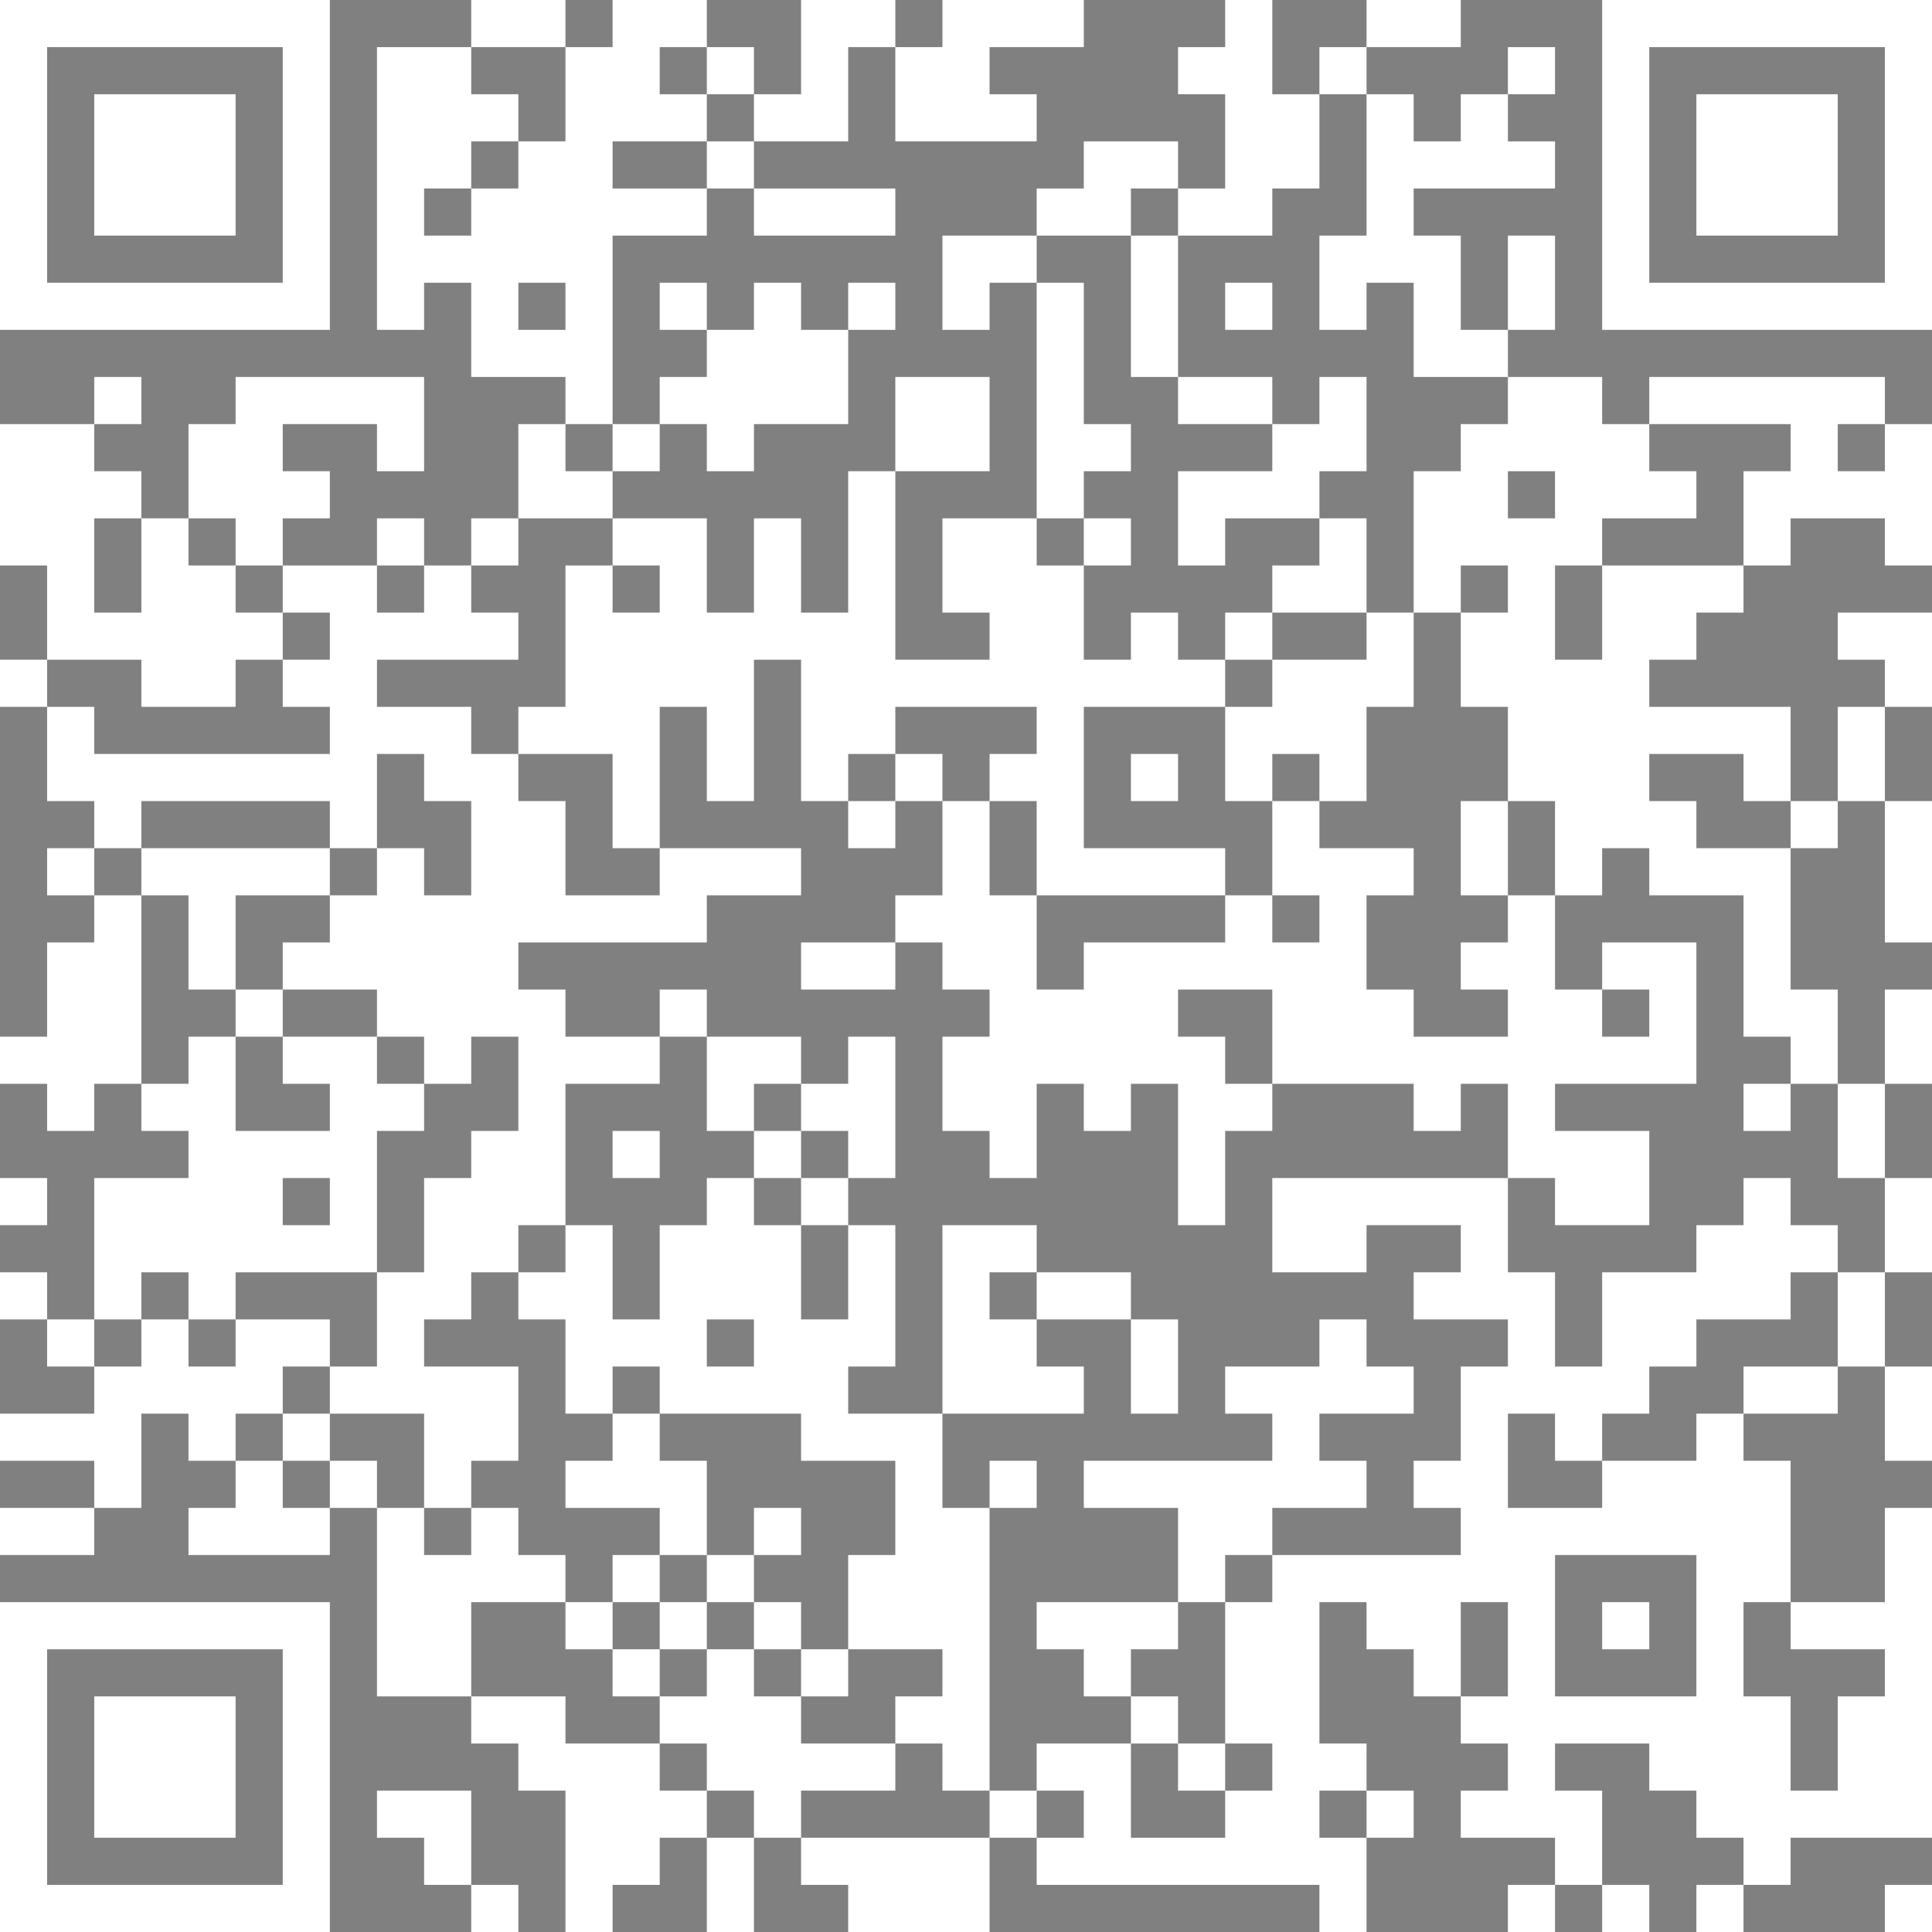 <?xml version="1.0" encoding="UTF-8" standalone="yes"?>
<!-- Created with qrencode 4.1.1 (https://fukuchi.org/works/qrencode/index.html) -->
<svg width="4.34cm" height="4.34cm" viewBox="0 0 41 41" preserveAspectRatio="none" version="1.1" xmlns="http://www.w3.org/2000/svg">
	<rect x="0" y="0" width="41" height="41" fill="#808080" stroke="none"/>
	<g id="QRcode">
		<rect x="0" y="0" width="41" height="41" fill="#000000" fill-opacity="0"/>
		<path style="stroke:#ffffff" transform="translate(0,0.5)" d="M0,0h1M1,0h1M2,0h1M3,0h1M4,0h1M5,0h1M6,0h1M10,0h1M11,0h1M13,0h1M14,0h1M17,0h1M18,0h1M20,0h1M21,0h1M22,0h1M26,0h1M29,0h1M30,0h1M34,0h1M35,0h1M36,0h1M37,0h1M38,0h1M39,0h1M40,0h1M0,1h1M6,1h1M8,1h1M9,1h1M12,1h1M13,1h1M15,1h1M17,1h1M19,1h1M20,1h1M25,1h1M26,1h1M28,1h1M32,1h1M34,1h1M40,1h1M0,2h1M2,2h1M3,2h1M4,2h1M6,2h1M8,2h1M9,2h1M10,2h1M12,2h1M13,2h1M14,2h1M16,2h1M17,2h1M19,2h1M20,2h1M21,2h1M26,2h1M27,2h1M29,2h1M31,2h1M34,2h1M36,2h1M37,2h1M38,2h1M40,2h1M0,3h1M2,3h1M3,3h1M4,3h1M6,3h1M8,3h1M9,3h1M11,3h1M12,3h1M15,3h1M23,3h1M24,3h1M26,3h1M27,3h1M29,3h1M30,3h1M31,3h1M32,3h1M34,3h1M36,3h1M37,3h1M38,3h1M40,3h1M0,4h1M2,4h1M3,4h1M4,4h1M6,4h1M8,4h1M10,4h1M11,4h1M12,4h1M13,4h1M14,4h1M16,4h1M17,4h1M18,4h1M22,4h1M23,4h1M25,4h1M26,4h1M29,4h1M34,4h1M36,4h1M37,4h1M38,4h1M40,4h1M0,5h1M6,5h1M8,5h1M9,5h1M10,5h1M11,5h1M12,5h1M20,5h1M21,5h1M24,5h1M28,5h1M29,5h1M30,5h1M32,5h1M34,5h1M40,5h1M0,6h1M1,6h1M2,6h1M3,6h1M4,6h1M5,6h1M6,6h1M8,6h1M10,6h1M12,6h1M14,6h1M16,6h1M18,6h1M20,6h1M22,6h1M24,6h1M26,6h1M28,6h1M30,6h1M32,6h1M34,6h1M35,6h1M36,6h1M37,6h1M38,6h1M39,6h1M40,6h1M10,7h1M11,7h1M12,7h1M15,7h1M16,7h1M17,7h1M22,7h1M24,7h1M30,7h1M31,7h1M2,8h1M5,8h1M6,8h1M7,8h1M8,8h1M12,8h1M14,8h1M15,8h1M16,8h1M17,8h1M19,8h1M20,8h1M22,8h1M25,8h1M26,8h1M28,8h1M32,8h1M33,8h1M35,8h1M36,8h1M37,8h1M38,8h1M39,8h1M0,9h1M1,9h1M4,9h1M5,9h1M8,9h1M11,9h1M13,9h1M15,9h1M19,9h1M20,9h1M22,9h1M23,9h1M27,9h1M28,9h1M31,9h1M32,9h1M33,9h1M34,9h1M38,9h1M40,9h1M0,10h1M1,10h1M2,10h1M4,10h1M5,10h1M6,10h1M11,10h1M12,10h1M18,10h1M22,10h1M25,10h1M26,10h1M27,10h1M30,10h1M31,10h1M33,10h1M34,10h1M35,10h1M37,10h1M38,10h1M39,10h1M40,10h1M0,11h1M1,11h1M3,11h1M5,11h1M8,11h1M10,11h1M13,11h1M14,11h1M16,11h1M18,11h1M20,11h1M21,11h1M23,11h1M25,11h1M28,11h1M30,11h1M31,11h1M32,11h1M33,11h1M37,11h1M40,11h1M1,12h1M3,12h1M4,12h1M6,12h1M7,12h1M9,12h1M12,12h1M14,12h1M16,12h1M18,12h1M20,12h1M21,12h1M22,12h1M27,12h1M28,12h1M30,12h1M32,12h1M34,12h1M35,12h1M36,12h1M1,13h1M2,13h1M3,13h1M4,13h1M5,13h1M7,13h1M8,13h1M9,13h1M10,13h1M12,13h1M13,13h1M14,13h1M15,13h1M16,13h1M17,13h1M18,13h1M21,13h1M22,13h1M24,13h1M26,13h1M29,13h1M31,13h1M32,13h1M34,13h1M35,13h1M39,13h1M40,13h1M0,14h1M3,14h1M4,14h1M6,14h1M7,14h1M12,14h1M13,14h1M14,14h1M15,14h1M17,14h1M18,14h1M19,14h1M20,14h1M21,14h1M22,14h1M23,14h1M24,14h1M25,14h1M27,14h1M28,14h1M29,14h1M31,14h1M32,14h1M33,14h1M34,14h1M40,14h1M1,15h1M7,15h1M8,15h1M9,15h1M11,15h1M12,15h1M13,15h1M15,15h1M17,15h1M18,15h1M22,15h1M26,15h1M27,15h1M28,15h1M32,15h1M33,15h1M34,15h1M35,15h1M36,15h1M37,15h1M39,15h1M1,16h1M2,16h1M3,16h1M4,16h1M5,16h1M6,16h1M7,16h1M9,16h1M10,16h1M13,16h1M15,16h1M17,16h1M19,16h1M21,16h1M22,16h1M24,16h1M26,16h1M28,16h1M32,16h1M33,16h1M34,16h1M37,16h1M39,16h1M2,17h1M7,17h1M10,17h1M11,17h1M13,17h1M18,17h1M20,17h1M22,17h1M27,17h1M31,17h1M33,17h1M34,17h1M35,17h1M38,17h1M40,17h1M1,18h1M3,18h1M4,18h1M5,18h1M6,18h1M8,18h1M10,18h1M11,18h1M14,18h1M15,18h1M16,18h1M20,18h1M22,18h1M23,18h1M24,18h1M25,18h1M27,18h1M28,18h1M29,18h1M31,18h1M33,18h1M35,18h1M36,18h1M37,18h1M40,18h1M2,19h1M4,19h1M7,19h1M8,19h1M9,19h1M10,19h1M11,19h1M12,19h1M13,19h1M14,19h1M19,19h1M20,19h1M21,19h1M26,19h1M28,19h1M32,19h1M37,19h1M40,19h1M1,20h1M2,20h1M4,20h1M6,20h1M7,20h1M8,20h1M9,20h1M10,20h1M17,20h1M18,20h1M20,20h1M21,20h1M23,20h1M24,20h1M25,20h1M26,20h1M27,20h1M28,20h1M31,20h1M32,20h1M34,20h1M35,20h1M37,20h1M1,21h1M2,21h1M5,21h1M8,21h1M9,21h1M10,21h1M11,21h1M14,21h1M21,21h1M22,21h1M23,21h1M24,21h1M27,21h1M28,21h1M29,21h1M32,21h1M33,21h1M35,21h1M37,21h1M38,21h1M40,21h1M0,22h1M1,22h1M2,22h1M4,22h1M6,22h1M7,22h1M9,22h1M11,22h1M12,22h1M13,22h1M15,22h1M16,22h1M18,22h1M20,22h1M21,22h1M22,22h1M23,22h1M24,22h1M25,22h1M27,22h1M28,22h1M29,22h1M30,22h1M31,22h1M32,22h1M33,22h1M34,22h1M35,22h1M38,22h1M40,22h1M1,23h1M3,23h1M4,23h1M7,23h1M8,23h1M11,23h1M15,23h1M17,23h1M18,23h1M20,23h1M21,23h1M23,23h1M25,23h1M26,23h1M30,23h1M32,23h1M37,23h1M39,23h1M4,24h1M5,24h1M6,24h1M7,24h1M10,24h1M11,24h1M13,24h1M16,24h1M18,24h1M21,24h1M25,24h1M32,24h1M33,24h1M34,24h1M39,24h1M0,25h1M2,25h1M3,25h1M4,25h1M5,25h1M7,25h1M9,25h1M10,25h1M11,25h1M15,25h1M17,25h1M25,25h1M27,25h1M28,25h1M29,25h1M30,25h1M31,25h1M33,25h1M34,25h1M37,25h1M40,25h1M2,26h1M3,26h1M4,26h1M5,26h1M6,26h1M7,26h1M9,26h1M10,26h1M12,26h1M14,26h1M15,26h1M16,26h1M18,26h1M20,26h1M21,26h1M27,26h1M28,26h1M31,26h1M36,26h1M37,26h1M38,26h1M40,26h1M0,27h1M2,27h1M4,27h1M8,27h1M9,27h1M11,27h1M12,27h1M14,27h1M15,27h1M16,27h1M18,27h1M20,27h1M22,27h1M23,27h1M30,27h1M31,27h1M32,27h1M34,27h1M35,27h1M36,27h1M37,27h1M39,27h1M1,28h1M3,28h1M5,28h1M6,28h1M8,28h1M12,28h1M13,28h1M14,28h1M16,28h1M17,28h1M18,28h1M20,28h1M21,28h1M24,28h1M28,28h1M32,28h1M34,28h1M35,28h1M39,28h1M2,29h1M3,29h1M4,29h1M5,29h1M7,29h1M8,29h1M9,29h1M10,29h1M12,29h1M14,29h1M15,29h1M16,29h1M17,29h1M20,29h1M21,29h1M22,29h1M24,29h1M26,29h1M27,29h1M28,29h1M29,29h1M31,29h1M32,29h1M33,29h1M34,29h1M37,29h1M38,29h1M40,29h1M0,30h1M1,30h1M2,30h1M4,30h1M6,30h1M9,30h1M10,30h1M13,30h1M17,30h1M18,30h1M19,30h1M27,30h1M31,30h1M33,30h1M36,30h1M40,30h1M2,31h1M5,31h1M7,31h1M9,31h1M12,31h1M13,31h1M14,31h1M19,31h1M21,31h1M23,31h1M24,31h1M25,31h1M26,31h1M27,31h1M28,31h1M30,31h1M31,31h1M34,31h1M35,31h1M36,31h1M37,31h1M0,32h1M1,32h1M4,32h1M5,32h1M6,32h1M8,32h1M10,32h1M14,32h1M16,32h1M19,32h1M20,32h1M25,32h1M26,32h1M31,32h1M32,32h1M33,32h1M34,32h1M35,32h1M36,32h1M37,32h1M40,32h1M8,33h1M9,33h1M10,33h1M11,33h1M13,33h1M15,33h1M18,33h1M19,33h1M20,33h1M25,33h1M27,33h1M28,33h1M29,33h1M30,33h1M31,33h1M32,33h1M36,33h1M37,33h1M40,33h1M0,34h1M1,34h1M2,34h1M3,34h1M4,34h1M5,34h1M6,34h1M8,34h1M9,34h1M12,34h1M14,34h1M16,34h1M18,34h1M19,34h1M20,34h1M22,34h1M23,34h1M24,34h1M26,34h1M27,34h1M29,34h1M30,34h1M32,34h1M34,34h1M36,34h1M38,34h1M39,34h1M40,34h1M0,35h1M6,35h1M8,35h1M9,35h1M13,35h1M15,35h1M17,35h1M20,35h1M23,35h1M26,35h1M27,35h1M30,35h1M32,35h1M36,35h1M40,35h1M0,36h1M2,36h1M3,36h1M4,36h1M6,36h1M10,36h1M11,36h1M14,36h1M15,36h1M16,36h1M19,36h1M20,36h1M24,36h1M26,36h1M27,36h1M31,36h1M32,36h1M33,36h1M34,36h1M35,36h1M36,36h1M37,36h1M39,36h1M40,36h1M0,37h1M2,37h1M3,37h1M4,37h1M6,37h1M11,37h1M12,37h1M13,37h1M15,37h1M16,37h1M17,37h1M18,37h1M20,37h1M22,37h1M23,37h1M25,37h1M27,37h1M28,37h1M32,37h1M35,37h1M36,37h1M37,37h1M39,37h1M40,37h1M0,38h1M2,38h1M3,38h1M4,38h1M6,38h1M8,38h1M9,38h1M12,38h1M13,38h1M14,38h1M16,38h1M21,38h1M23,38h1M26,38h1M27,38h1M29,38h1M31,38h1M32,38h1M33,38h1M36,38h1M37,38h1M38,38h1M39,38h1M40,38h1M0,39h1M6,39h1M9,39h1M12,39h1M13,39h1M15,39h1M17,39h1M18,39h1M19,39h1M20,39h1M22,39h1M23,39h1M24,39h1M25,39h1M26,39h1M27,39h1M28,39h1M33,39h1M37,39h1M0,40h1M1,40h1M2,40h1M3,40h1M4,40h1M5,40h1M6,40h1M10,40h1M12,40h1M15,40h1M18,40h1M19,40h1M20,40h1M28,40h1M32,40h1M34,40h1M36,40h1M40,40h1"/>
	</g>
</svg>
